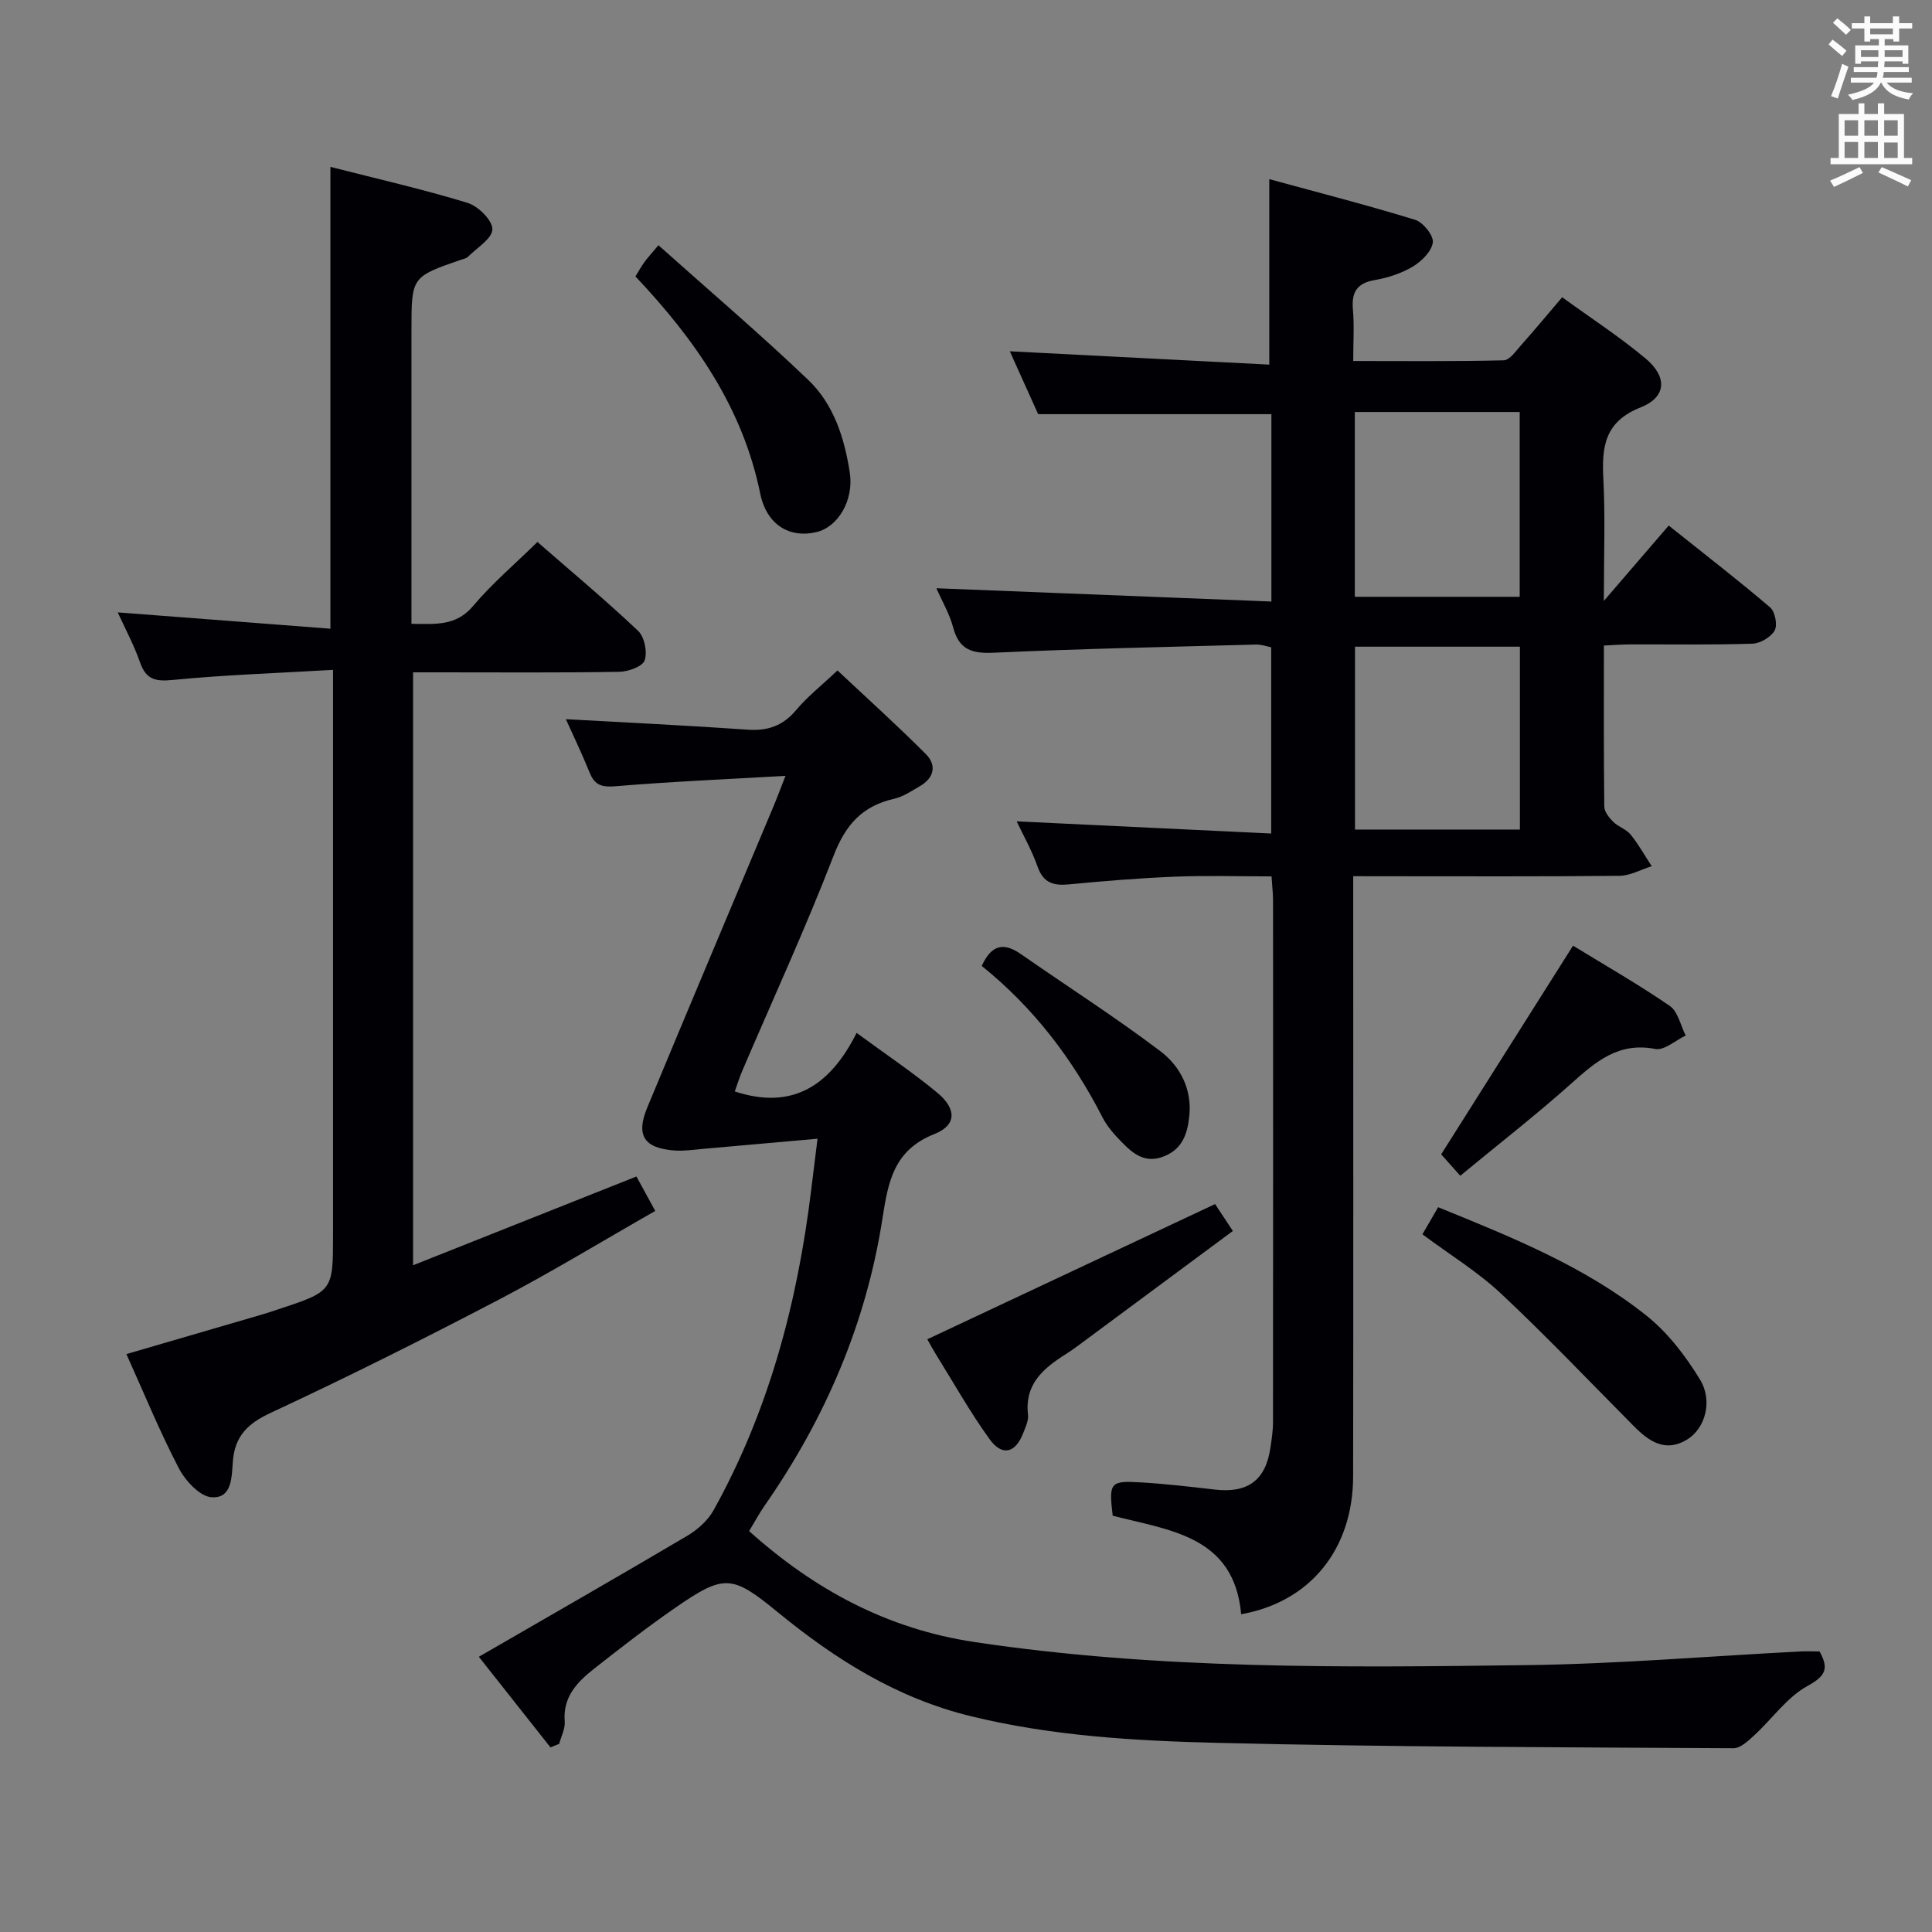 <svg enable-background="new 0 0 400 400" viewBox="0 0 400 400" xmlns="http://www.w3.org/2000/svg"><rect x="0" y="0" width="400" height="400" fill="#808080" stroke="none"/><g fill="#010105"><path d="m280.17 181.41v6.77c0 39.16.04 78.32-.02 117.48-.03 15.07-8.86 26-23.18 28.55-1.47-16.28-14.85-17.34-26.6-20.4-.81-6.86-.56-7.28 5.79-6.9 5.13.3 10.25.9 15.36 1.49 6.76.79 10.49-1.9 11.49-8.54.27-1.8.55-3.62.55-5.43.03-35.99.03-71.99.01-107.98 0-1.46-.18-2.92-.31-5-6.86 0-13.47-.21-20.07.06-7.3.29-14.59.89-21.86 1.59-3.22.31-5.32-.29-6.51-3.67-1.19-3.39-3-6.56-4.33-9.38 17.5.84 34.89 1.67 52.7 2.52 0-13.35 0-25.77 0-38.56-.95-.18-2.04-.59-3.12-.56-18.12.49-36.25.86-54.35 1.69-4.52.21-7.17-.64-8.39-5.26-.75-2.83-2.3-5.44-3.46-8.09 23.13.92 46.05 1.82 69.36 2.75 0-13.75 0-26.33 0-38.79-16 0-31.87 0-48.29 0-1.81-4.01-3.9-8.66-5.87-13.02 18.06.93 35.9 1.85 53.72 2.76 0-13.16 0-25.19 0-38.4 10 2.73 20.17 5.34 30.2 8.42 1.64.51 3.83 3.23 3.66 4.67-.22 1.84-2.3 3.9-4.11 4.99-2.36 1.42-5.17 2.34-7.9 2.81-3.77.65-4.85 2.57-4.53 6.15.29 3.28.06 6.61.06 10.61 10.64 0 20.9.11 31.16-.14 1.23-.03 2.52-1.93 3.59-3.13 2.76-3.1 5.41-6.29 8.51-9.93 5.87 4.27 11.85 8.15 17.27 12.68 4.54 3.8 4.35 7.99-1.01 10.12-7.51 2.98-8.08 8.17-7.73 14.86.41 7.92.1 15.87.1 25.21 4.92-5.72 8.99-10.44 13.43-15.6 7.95 6.35 14.61 11.48 20.99 16.94 1.03.88 1.57 3.66.95 4.78-.78 1.38-2.99 2.69-4.62 2.74-8.49.27-16.99.12-25.49.15-1.62.01-3.25.14-5.25.23 0 11.4-.05 22.37.08 33.34.01 1.07 1 2.31 1.85 3.16 1.05 1.04 2.7 1.52 3.6 2.64 1.65 2.03 2.93 4.35 4.37 6.55-2.23.69-4.46 1.97-6.69 1.99-16.33.17-32.66.09-48.99.09-1.8-.01-3.6-.01-6.12-.01zm34.47-57.85c0-12.99 0-25.56 0-38.26-11.53 0-22.76 0-34.14 0v38.26zm.04 48.19c0-12.92 0-25.32 0-37.86-11.59 0-22.92 0-34.14 0v37.86z"/><path d="m113.97 361.78c-4.74-6-9.49-12-14.83-18.76 14.73-8.52 28.99-16.68 43.13-25.04 2.14-1.26 4.27-3.16 5.46-5.29 11.46-20.62 17.37-42.99 20.21-66.26.38-3.1.77-6.21 1.32-10.67-8.35.74-16.01 1.43-23.67 2.1-1.98.17-3.98.48-5.94.34-6.28-.47-8.04-3.1-5.66-8.85 8.66-20.86 17.46-41.66 26.19-62.49.69-1.64 1.3-3.31 2.45-6.23-12.41.72-23.8 1.2-35.15 2.15-2.82.24-4.33-.16-5.39-2.79-1.55-3.84-3.35-7.58-4.93-11.09 12.58.7 25.13 1.3 37.67 2.17 4.17.29 7.29-.82 10.02-4.08 2.33-2.78 5.25-5.07 8.54-8.18 6.15 5.77 12.39 11.39 18.31 17.33 2.28 2.29 1.69 4.94-1.25 6.63-1.72.99-3.46 2.19-5.34 2.61-6.56 1.48-10.04 5.36-12.5 11.73-5.81 15.04-12.56 29.71-18.91 44.54-.63 1.48-1.1 3.03-1.57 4.32 12.11 3.99 19.86-1.4 25.22-12.12 6.08 4.47 11.61 8.16 16.7 12.38 4 3.31 4.06 6.72-.57 8.55-8.47 3.35-9.6 9.92-10.78 17.52-3.37 21.7-11.85 41.42-24.39 59.42-1.13 1.62-2.06 3.37-3.21 5.28 13.5 12.11 28.6 20.27 46.69 22.97 38.04 5.7 76.32 5.28 114.58 4.77 18.77-.25 37.52-1.85 56.28-2.82 1.32-.07 2.64-.01 4.07-.01 1.88 3.43 1.42 5.01-2.46 7.13-4.25 2.32-7.31 6.78-11 10.18-1.26 1.16-2.9 2.74-4.35 2.73-35.63-.2-71.27-.24-106.89-1.11-17.06-.42-34.15-1.41-50.94-5.5-15.35-3.73-28.09-11.76-40.04-21.54-9.51-7.8-11.09-7.95-21.36-.84-5.74 3.97-11.26 8.27-16.75 12.59-3.45 2.72-6.42 5.8-6.01 10.85.12 1.51-.74 3.1-1.15 4.65-.6.25-1.2.49-1.8.73z"/><path d="m68.41 130.17c0-32.46 0-63.69 0-95.62 9.54 2.44 19.05 4.6 28.36 7.44 2.21.67 5.18 3.6 5.17 5.47-.01 1.93-3.22 3.86-5.08 5.73-.32.32-.9.41-1.37.57-10.3 3.56-10.3 3.55-10.3 14.64v54.98 5.78c4.91.02 9.18.55 12.77-3.71 3.92-4.66 8.64-8.65 13.31-13.24 6.94 6.05 14.08 12.01 20.83 18.39 1.32 1.25 1.97 4.39 1.37 6.12-.44 1.28-3.4 2.34-5.25 2.37-12.32.21-24.65.11-36.98.11-1.79 0-3.59 0-5.72 0v122.76c15.63-6.21 30.8-12.24 46.25-18.38 1.26 2.31 2.43 4.45 3.89 7.13-10.96 6.25-21.45 12.65-32.31 18.33-15.59 8.15-31.33 16.04-47.28 23.46-4.75 2.21-7.41 4.77-7.85 9.96-.27 3.16-.07 7.82-4.42 7.53-2.44-.16-5.44-3.44-6.79-6.03-3.96-7.61-7.22-15.59-10.84-23.61 9.78-2.85 19.14-5.58 28.51-8.32.95-.28 1.89-.61 2.83-.92 11.44-3.77 11.44-3.77 11.44-15.49 0-36.65 0-73.3 0-109.95 0-1.96 0-3.91 0-6.98-11.46.67-22.37 1.03-33.22 2.09-3.65.36-5.52-.14-6.75-3.68-1.25-3.58-3.08-6.96-4.6-10.31 14.8 1.12 29.42 2.25 44.03 3.38z"/><path d="m297.75 249.94c15.44 6.28 30.45 12.32 43.16 22.47 4.41 3.52 8.09 8.34 11.05 13.2 2.76 4.52 1.02 10.21-2.69 12.45-4.51 2.72-7.87.36-10.99-2.78-9.14-9.2-18.07-18.61-27.53-27.47-4.81-4.51-10.55-8.01-16.25-12.26 1.04-1.81 2-3.47 3.25-5.61z"/><path d="m251.57 249.29c.88 1.34 2.05 3.1 3.68 5.57-10.15 7.53-20.13 14.92-30.11 22.31-1.47 1.09-2.92 2.21-4.46 3.18-4.64 2.93-8.58 6.2-7.84 12.56.14 1.22-.53 2.59-1.01 3.83-1.59 4.1-4.34 4.83-6.93 1.25-4.07-5.63-7.48-11.73-11.16-17.64-.61-.98-1.15-2-1.75-3.07 19.65-9.23 39.23-18.42 59.58-27.99z"/><path d="m136.32 50.77c10.63 9.5 21.1 18.41 31.02 27.89 5.28 5.04 7.5 12.02 8.6 19.19.87 5.68-2.39 11.27-6.96 12.33-5.49 1.28-10.26-1.48-11.59-8.02-3.64-17.81-13.53-31.9-25.83-44.93.63-1.02 1.17-2 1.81-2.9.56-.8 1.25-1.52 2.95-3.56z"/><path d="m325.68 195.79c6.62 4.06 13.51 7.99 20.02 12.47 1.71 1.17 2.24 4.05 3.31 6.14-2.11.99-4.45 3.14-6.3 2.78-7.6-1.49-12.32 2.62-17.38 7.14-7.3 6.52-15.04 12.53-23 19.11-1.45-1.63-2.76-3.1-3.95-4.44 8.97-14.19 17.88-28.29 27.3-43.2z"/><path d="m203.26 199.99c2.09-4.61 4.7-4.82 8.13-2.44 9.61 6.7 19.51 13.02 28.84 20.08 4.11 3.11 6.62 7.89 5.99 13.56-.4 3.61-1.42 6.73-5.29 8.24-3.88 1.52-6.37-.59-8.72-3-1.5-1.53-2.99-3.21-3.95-5.09-6.2-12.11-14.26-22.71-25-31.35z"/></g><path d="m378.6 9.2.8-1c.9.7 1.9 1.4 2.9 2.3l-.9 1.1c-1.1-.9-2-1.7-2.8-2.4zm.5 10.7c.9-2.1 1.6-4.3 2.3-6.7.4.2.8.4 1.3.6-.7 2.1-1.5 4.3-2.2 6.6zm.4-15.2.9-.9c1 .8 2 1.6 2.8 2.4l-1 1c-1-.9-1.9-1.8-2.7-2.5zm12.5-1.3h1.2v1.4h2.7v1.1h-2.7v2.7h-1.2v-.5h-1.8v1.3h4.9v3.8h-1.2v-.5h-3.7c0 .4-.1.9-.1 1.2h5.1v1h-5.2c0 .5-.1.9-.2 1.2h6v1h-5.2c1.1 1.3 2.9 2 5.5 2.2-.4.4-.7.8-.9 1.3-2.9-.5-4.8-1.6-5.7-3.5h-.1c-.8 1.7-2.7 2.9-5.9 3.6-.2-.4-.6-.8-.9-1.1 2.8-.6 4.6-1.4 5.4-2.5h-4.8v-1h5.3c.1-.3.2-.7.2-1.2h-4.9v-1h5c0-.4 0-.8.1-1.2h-3.6v.5h-1.2v-3.8h4.9v-1.3h-1.8v.5h-1.2v-2.7h-2.6v-1.1h2.6v-1.4h1.2v1.4h4.7v-1.4zm-6.7 8.4h3.6c0-.4 0-.9 0-1.4h-3.6zm1.9-4.7h4.7v-1.2h-4.7zm6.7 3.3h-3.7v1.4h3.7z" fill="#fafbfa"/><path d="m384.7 21.4h1.3v2.2h2.8v-2.2h1.3v2.2h4.1v9.1h1.7v1.3h-16.9v-1.3h1.7v-9.1h4.1v-2.2zm.3 13.2.7 1.2c-1.8.9-3.8 1.9-6 2.9-.2-.4-.5-.8-.8-1.3 2.4-1 4.4-2 6.1-2.8zm-3.1-6.5h2.8v-3.2h-2.8zm0 4.6h2.8v-3.3h-2.8zm4.1-4.6h2.8v-3.2h-2.8zm0 4.6h2.8v-3.3h-2.8zm3.6 1.9c2.1.9 4.1 1.8 6.1 2.7l-.7 1.3c-2.2-1.1-4.2-2-6.1-2.9zm3.3-9.7h-2.8v3.2h2.8zm-2.8 7.8h2.8v-3.2h-2.8z" fill="#fafbfa"/></svg>